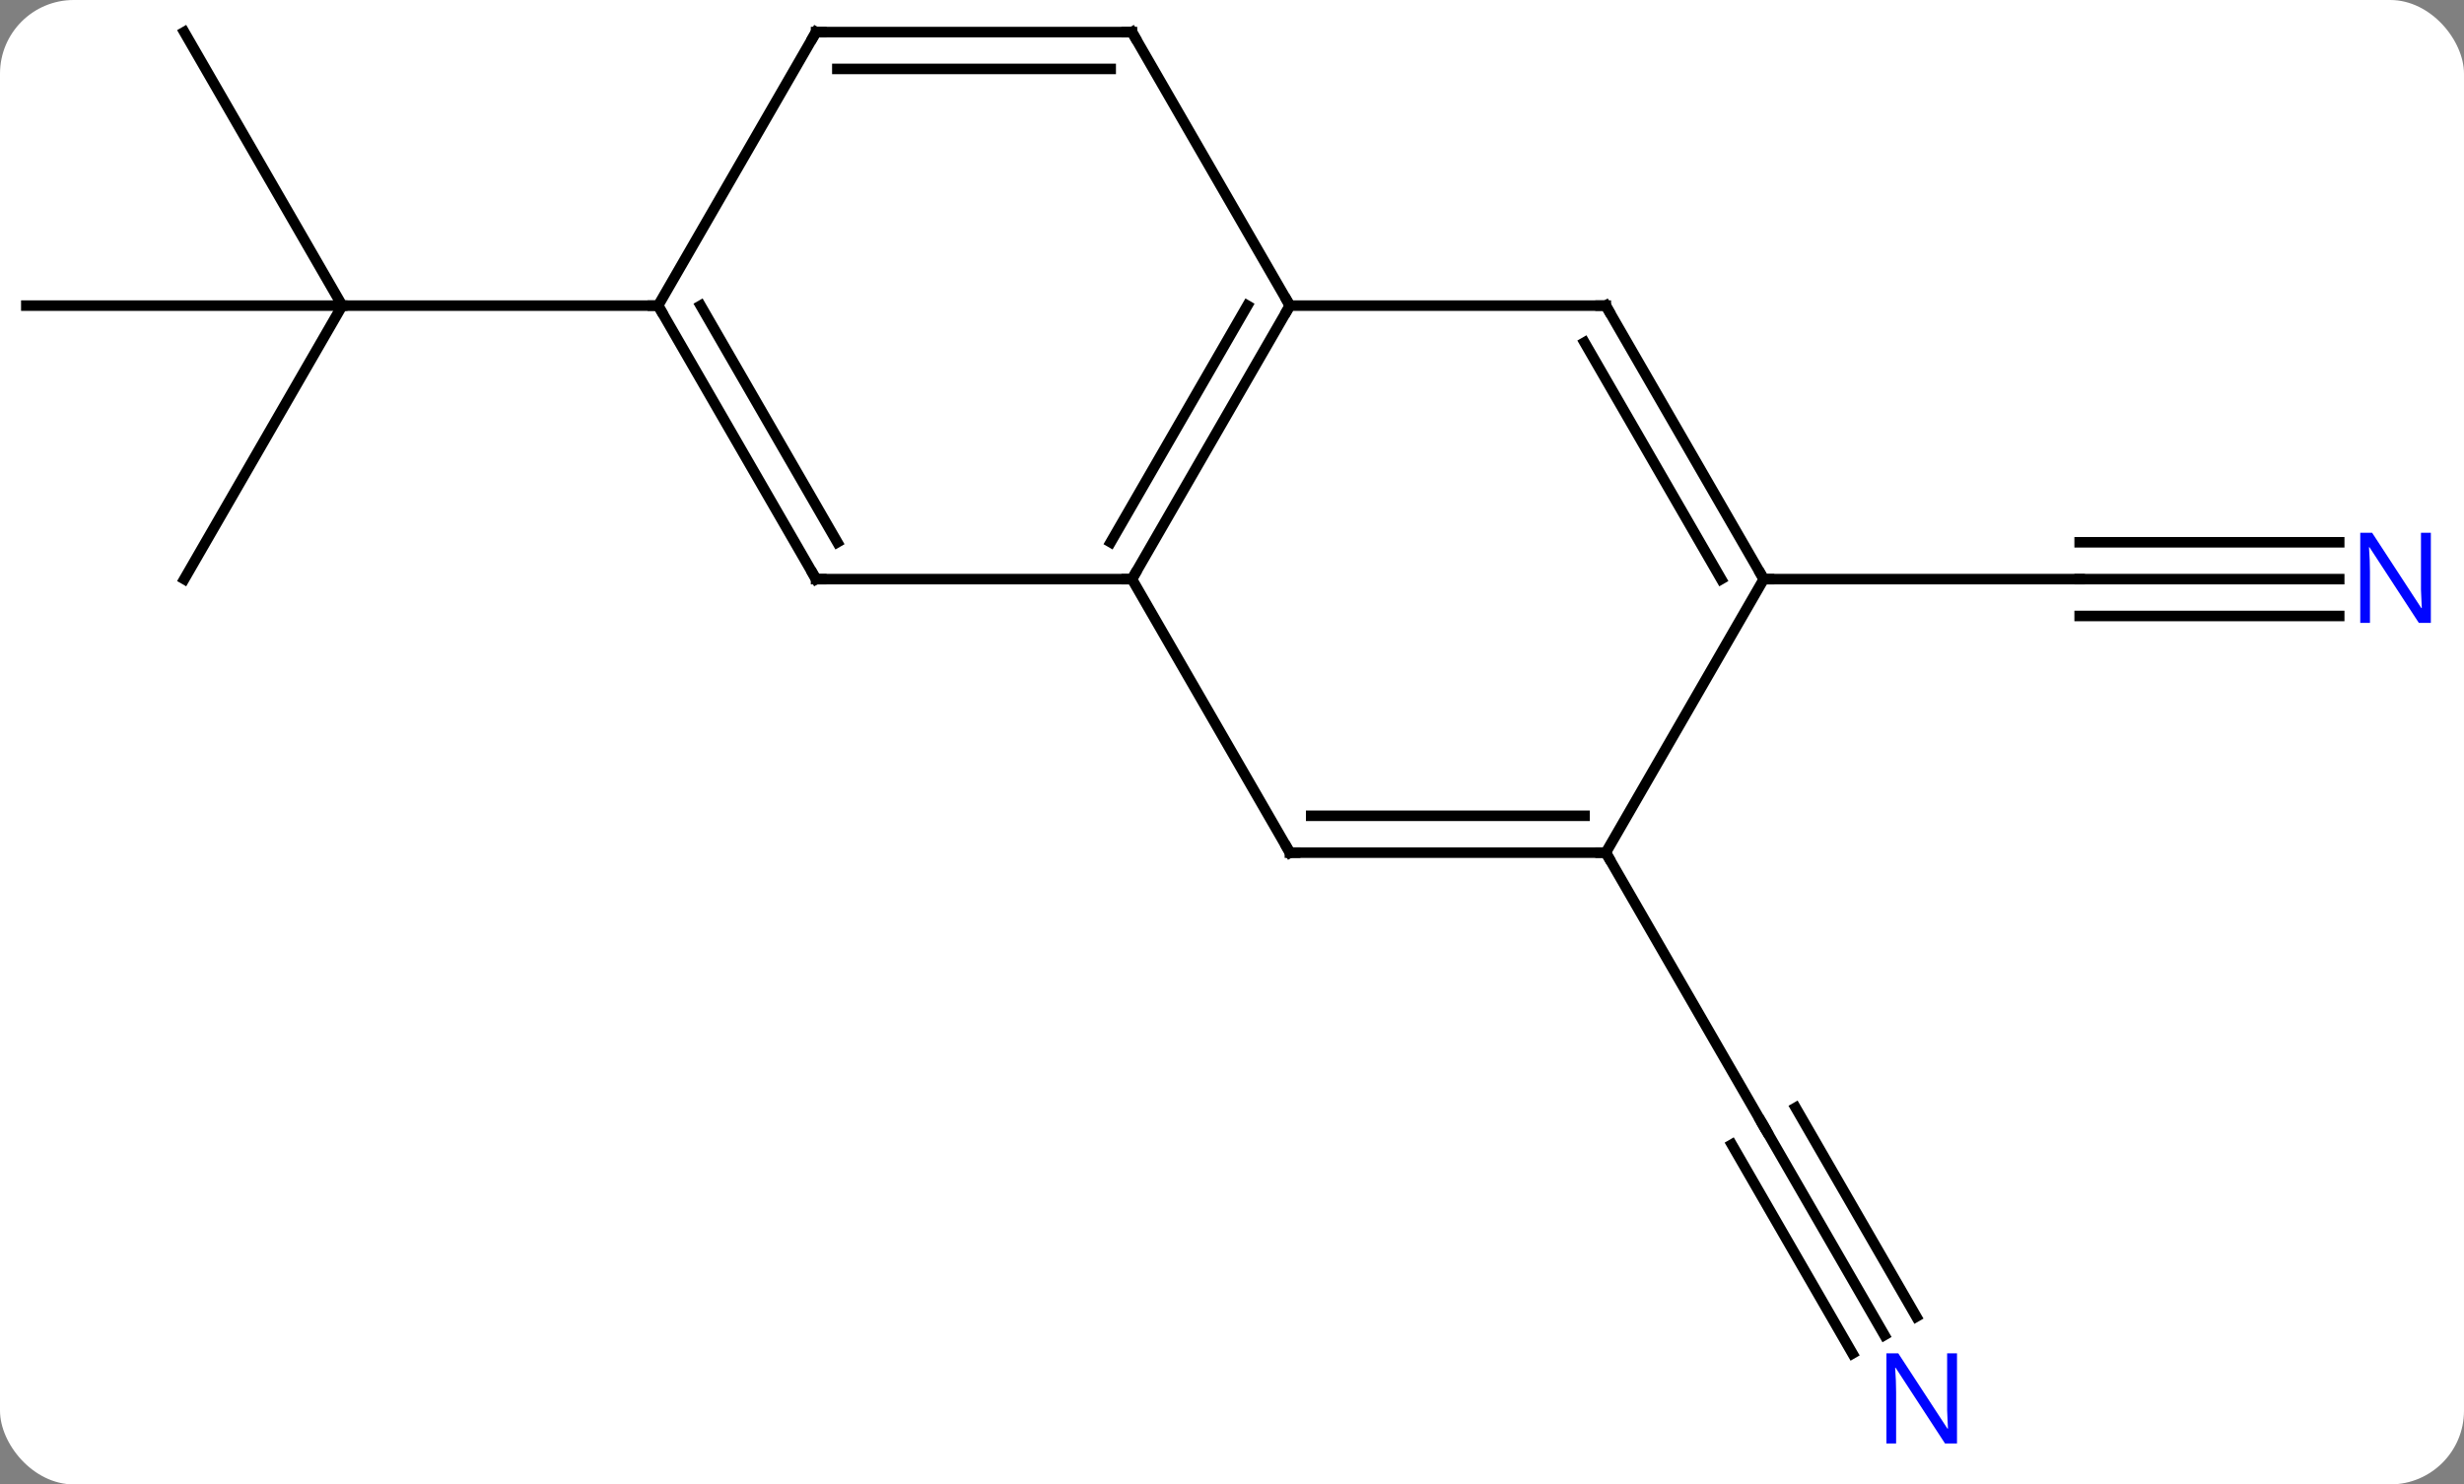 <svg width="234" viewBox="0 0 234 141" style="fill-opacity:1; color-rendering:auto; color-interpolation:auto; text-rendering:auto; stroke:black; stroke-linecap:square; stroke-miterlimit:10; shape-rendering:auto; stroke-opacity:1; fill:black; stroke-dasharray:none; font-weight:normal; stroke-width:1; font-family:'Open Sans'; font-style:normal; stroke-linejoin:miter; font-size:12; stroke-dashoffset:0; image-rendering:auto;" height="141" class="cas-substance-image" xmlns:xlink="http://www.w3.org/1999/xlink" xmlns="http://www.w3.org/2000/svg"><rect x="0" y="0" width="234" height="141" fill="#808080" stroke="none"/><svg class="cas-substance-single-component"><rect y="0" x="0" width="234" stroke="none" ry="7" rx="7" height="141" fill="white" class="cas-substance-group"/><svg y="0" x="0" width="234" viewBox="0 0 234 141" style="fill:black;" height="141" class="cas-substance-single-component-image"><svg><g><g transform="translate(115,68)" style="text-rendering:geometricPrecision; color-rendering:optimizeQuality; color-interpolation:linearRGB; stroke-linecap:butt; image-rendering:optimizeQuality;"><line y2="-12.99" y1="-38.97" x2="-97.5" x1="-82.5" style="fill:none;"/><line y2="-38.97" y1="-38.97" x2="-112.5" x1="-82.5" style="fill:none;"/><line y2="-64.953" y1="-38.97" x2="-97.5" x1="-82.5" style="fill:none;"/><line y2="-38.97" y1="-38.97" x2="-52.5" x1="-82.5" style="fill:none;"/><line y2="58.815" y1="38.97" x2="63.956" x1="52.5" style="fill:none;"/><line y2="57.065" y1="37.22" x2="66.987" x1="55.531" style="fill:none;"/><line y2="60.565" y1="40.72" x2="60.925" x1="49.469" style="fill:none;"/><line y2="12.99" y1="38.97" x2="37.5" x1="52.5" style="fill:none;"/><line y2="-12.99" y1="-12.99" x2="107.148" x1="82.5" style="fill:none;"/><line y2="-16.49" y1="-16.49" x2="107.148" x1="82.5" style="fill:none;"/><line y2="-9.49" y1="-9.49" x2="107.148" x1="82.5" style="fill:none;"/><line y2="-12.99" y1="-12.99" x2="52.5" x1="82.5" style="fill:none;"/><line y2="-38.97" y1="-12.99" x2="7.5" x1="-7.5" style="fill:none;"/><line y2="-38.97" y1="-16.49" x2="3.458" x1="-9.521" style="fill:none;"/><line y2="-12.99" y1="-12.99" x2="-37.5" x1="-7.5" style="fill:none;"/><line y2="12.99" y1="-12.99" x2="7.5" x1="-7.5" style="fill:none;"/><line y2="-38.97" y1="-38.97" x2="37.5" x1="7.5" style="fill:none;"/><line y2="-64.953" y1="-38.97" x2="-7.5" x1="7.5" style="fill:none;"/><line y2="-38.97" y1="-12.99" x2="-52.5" x1="-37.5" style="fill:none;"/><line y2="-38.97" y1="-16.49" x2="-48.459" x1="-35.479" style="fill:none;"/><line y2="12.99" y1="12.99" x2="37.5" x1="7.5" style="fill:none;"/><line y2="9.49" y1="9.49" x2="35.479" x1="9.521" style="fill:none;"/><line y2="-12.99" y1="-38.97" x2="52.5" x1="37.5" style="fill:none;"/><line y2="-12.99" y1="-35.47" x2="48.459" x1="35.479" style="fill:none;"/><line y2="-64.953" y1="-64.953" x2="-37.5" x1="-7.5" style="fill:none;"/><line y2="-61.453" y1="-61.453" x2="-35.479" x1="-9.521" style="fill:none;"/><line y2="-64.953" y1="-38.97" x2="-37.5" x1="-52.5" style="fill:none;"/><line y2="-12.99" y1="12.99" x2="52.5" x1="37.5" style="fill:none;"/><path style="fill:none; stroke-miterlimit:5;" d="M52.75 39.403 L52.5 38.97 L52.25 38.537"/></g><g transform="translate(115,68)" style="stroke-linecap:butt; fill:rgb(0,5,255); text-rendering:geometricPrecision; color-rendering:optimizeQuality; image-rendering:optimizeQuality; font-family:'Open Sans'; stroke:rgb(0,5,255); color-interpolation:linearRGB; stroke-miterlimit:5;"><path style="stroke:none;" d="M70.852 69.109 L69.711 69.109 L65.023 61.922 L64.977 61.922 Q65.07 63.187 65.07 64.234 L65.07 69.109 L64.148 69.109 L64.148 60.547 L65.273 60.547 L69.945 67.703 L69.992 67.703 Q69.992 67.547 69.945 66.687 Q69.898 65.828 69.914 65.453 L69.914 60.547 L70.852 60.547 L70.852 69.109 Z"/><path style="stroke:none;" d="M115.852 -8.834 L114.711 -8.834 L110.023 -16.021 L109.977 -16.021 Q110.07 -14.756 110.07 -13.709 L110.07 -8.834 L109.148 -8.834 L109.148 -17.396 L110.273 -17.396 L114.945 -10.24 L114.992 -10.24 Q114.992 -10.396 114.945 -11.256 Q114.898 -12.115 114.914 -12.49 L114.914 -17.396 L115.852 -17.396 L115.852 -8.834 Z"/><path style="fill:none; stroke:black;" d="M-7.25 -13.423 L-7.5 -12.99 L-8 -12.99"/><path style="fill:none; stroke:black;" d="M7.25 -38.537 L7.5 -38.97 L7.25 -39.403"/><path style="fill:none; stroke:black;" d="M-37 -12.99 L-37.5 -12.99 L-37.75 -13.423"/><path style="fill:none; stroke:black;" d="M7.25 12.557 L7.5 12.99 L8 12.99"/><path style="fill:none; stroke:black;" d="M37 -38.97 L37.5 -38.97 L37.75 -38.537"/><path style="fill:none; stroke:black;" d="M-7.25 -64.52 L-7.5 -64.953 L-8 -64.953"/><path style="fill:none; stroke:black;" d="M-52.25 -38.537 L-52.5 -38.97 L-53 -38.97"/><path style="fill:none; stroke:black;" d="M37 12.99 L37.5 12.99 L37.75 13.423"/><path style="fill:none; stroke:black;" d="M52.25 -13.423 L52.5 -12.99 L53 -12.99"/><path style="fill:none; stroke:black;" d="M-37 -64.953 L-37.5 -64.953 L-37.75 -64.52"/></g></g></svg></svg></svg></svg>